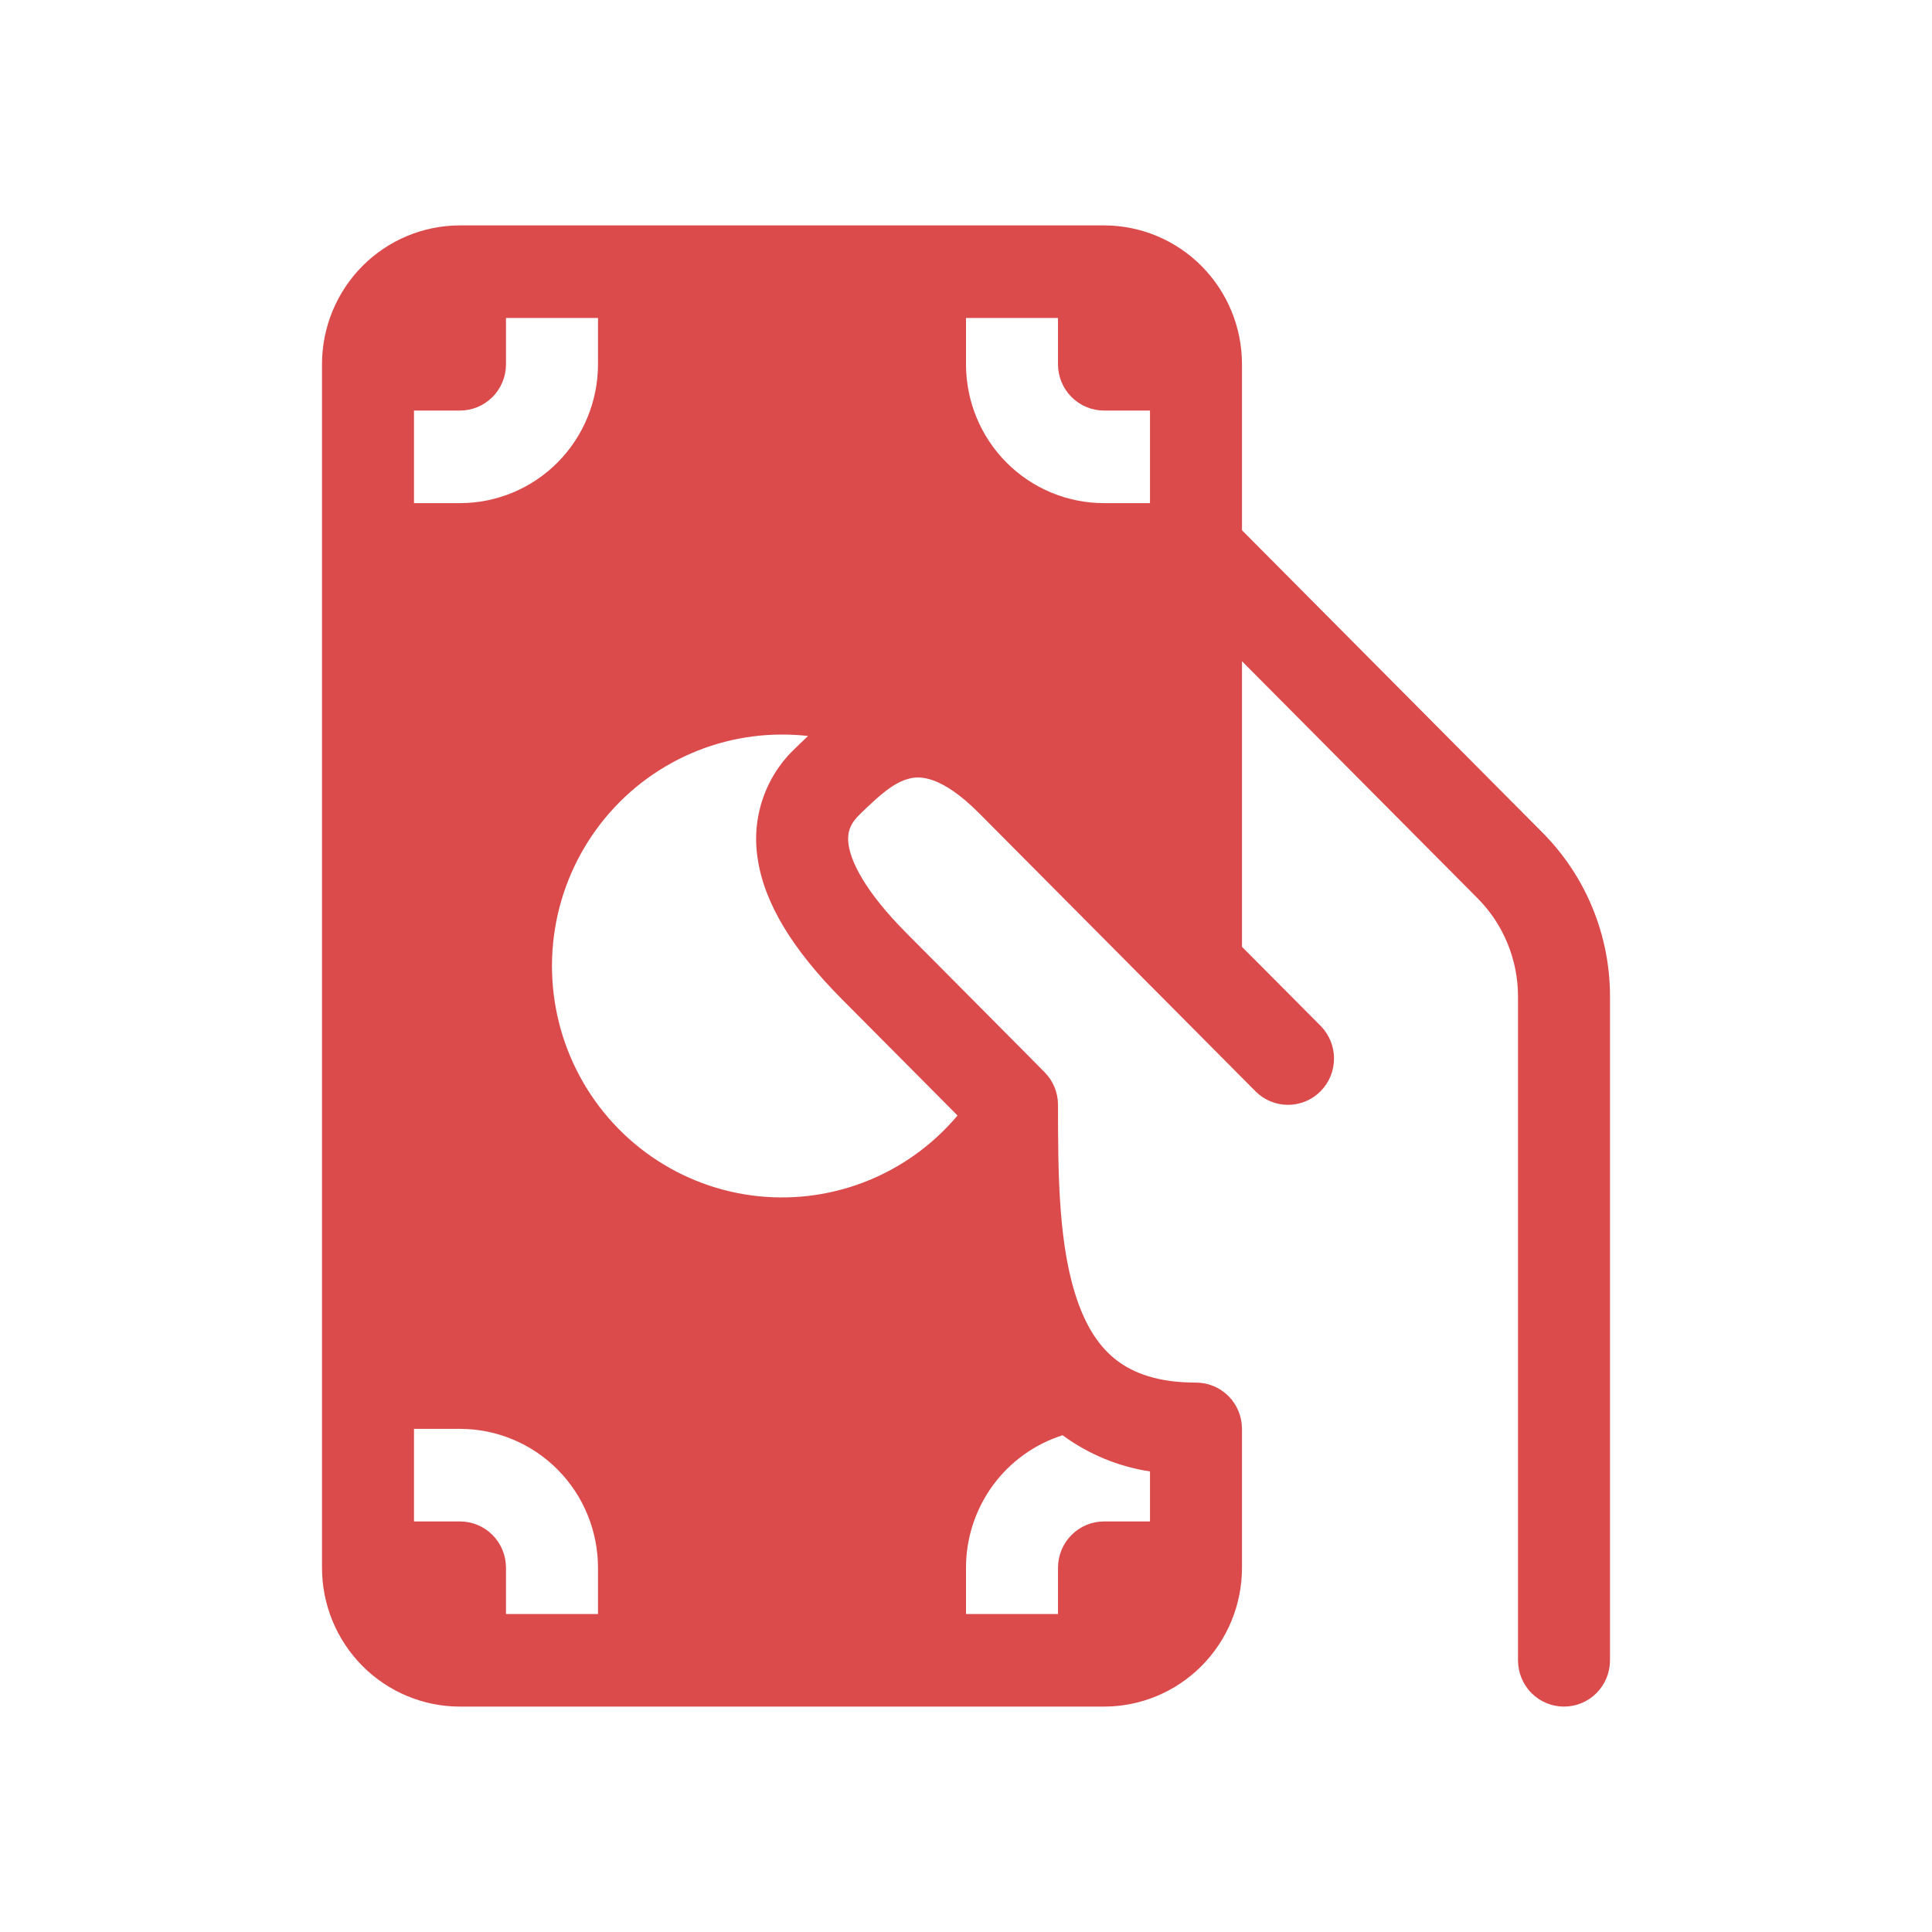 <svg width="60" height="60" viewBox="0 0 60 60" fill="none" xmlns="http://www.w3.org/2000/svg">
<path d="M10 11.312C10 10.169 10.451 9.072 11.255 8.263C12.059 7.454 13.149 7 14.286 7H34.286C35.422 7 36.512 7.454 37.316 8.263C38.12 9.072 38.571 10.169 38.571 11.312V16.467L47.909 25.863C49.247 27.21 50 29.038 50 30.943V51.562C50 51.944 49.849 52.309 49.582 52.579C49.314 52.849 48.95 53 48.571 53C48.193 53 47.829 52.849 47.561 52.579C47.293 52.309 47.143 51.944 47.143 51.562V30.943C47.142 29.8 46.69 28.703 45.886 27.895L38.571 20.535V29.405L41.011 31.857C41.279 32.127 41.43 32.493 41.429 32.875C41.429 33.256 41.278 33.622 41.01 33.891C40.877 34.025 40.719 34.131 40.546 34.203C40.373 34.275 40.187 34.312 39.999 34.312C39.62 34.312 39.256 34.16 38.989 33.89L30.417 25.265C29.211 24.052 28.54 24.103 28.246 24.178C27.751 24.299 27.314 24.696 26.703 25.288C26.417 25.564 26.297 25.834 26.354 26.237C26.429 26.74 26.82 27.64 28.154 28.982L31.62 32.47L32.437 33.295C32.57 33.428 32.676 33.587 32.748 33.761C32.82 33.936 32.857 34.123 32.857 34.312C32.857 36.538 32.874 38.777 33.486 40.468C33.777 41.276 34.174 41.865 34.697 42.259C35.209 42.644 35.963 42.938 37.143 42.938C37.522 42.938 37.885 43.089 38.153 43.358C38.421 43.628 38.571 43.994 38.571 44.375V48.688C38.571 49.831 38.12 50.928 37.316 51.737C36.512 52.546 35.422 53 34.286 53H14.286C13.149 53 12.059 52.546 11.255 51.737C10.451 50.928 10 49.831 10 48.688V11.312ZM24.286 22.812C23.086 22.812 21.905 23.116 20.853 23.696C19.801 24.276 18.911 25.114 18.265 26.131C17.619 27.149 17.238 28.313 17.158 29.518C17.078 30.723 17.3 31.928 17.805 33.023C18.309 34.119 19.08 35.068 20.046 35.785C21.011 36.501 22.141 36.962 23.33 37.123C24.519 37.284 25.729 37.142 26.849 36.708C27.969 36.275 28.962 35.565 29.737 34.643L29.594 34.499L26.131 31.015C24.609 29.483 23.731 28.042 23.529 26.656C23.43 26.027 23.488 25.382 23.698 24.781C23.907 24.179 24.261 23.639 24.729 23.209L24.826 23.114L25.094 22.856C24.826 22.826 24.556 22.812 24.286 22.812ZM30 48.688V50.125H32.857V48.688C32.857 48.306 33.008 47.941 33.276 47.671C33.544 47.401 33.907 47.25 34.286 47.25H35.714V45.697C34.733 45.547 33.802 45.162 33 44.573C32.13 44.849 31.37 45.396 30.83 46.136C30.291 46.876 30 47.77 30 48.688ZM12.857 15.625H14.286C15.422 15.625 16.512 15.171 17.316 14.362C18.12 13.553 18.571 12.456 18.571 11.312V9.875H15.714V11.312C15.714 11.694 15.564 12.059 15.296 12.329C15.028 12.598 14.665 12.75 14.286 12.75H12.857V15.625ZM30 11.312C30 12.456 30.451 13.553 31.255 14.362C32.059 15.171 33.149 15.625 34.286 15.625H35.714V12.75H34.286C33.907 12.75 33.544 12.598 33.276 12.329C33.008 12.059 32.857 11.694 32.857 11.312V9.875H30V11.312ZM18.571 48.688C18.571 47.544 18.12 46.447 17.316 45.638C16.512 44.829 15.422 44.375 14.286 44.375H12.857V47.25H14.286C14.665 47.25 15.028 47.401 15.296 47.671C15.564 47.941 15.714 48.306 15.714 48.688V50.125H18.571V48.688Z" fill="#DB4B4B"/>
</svg>
